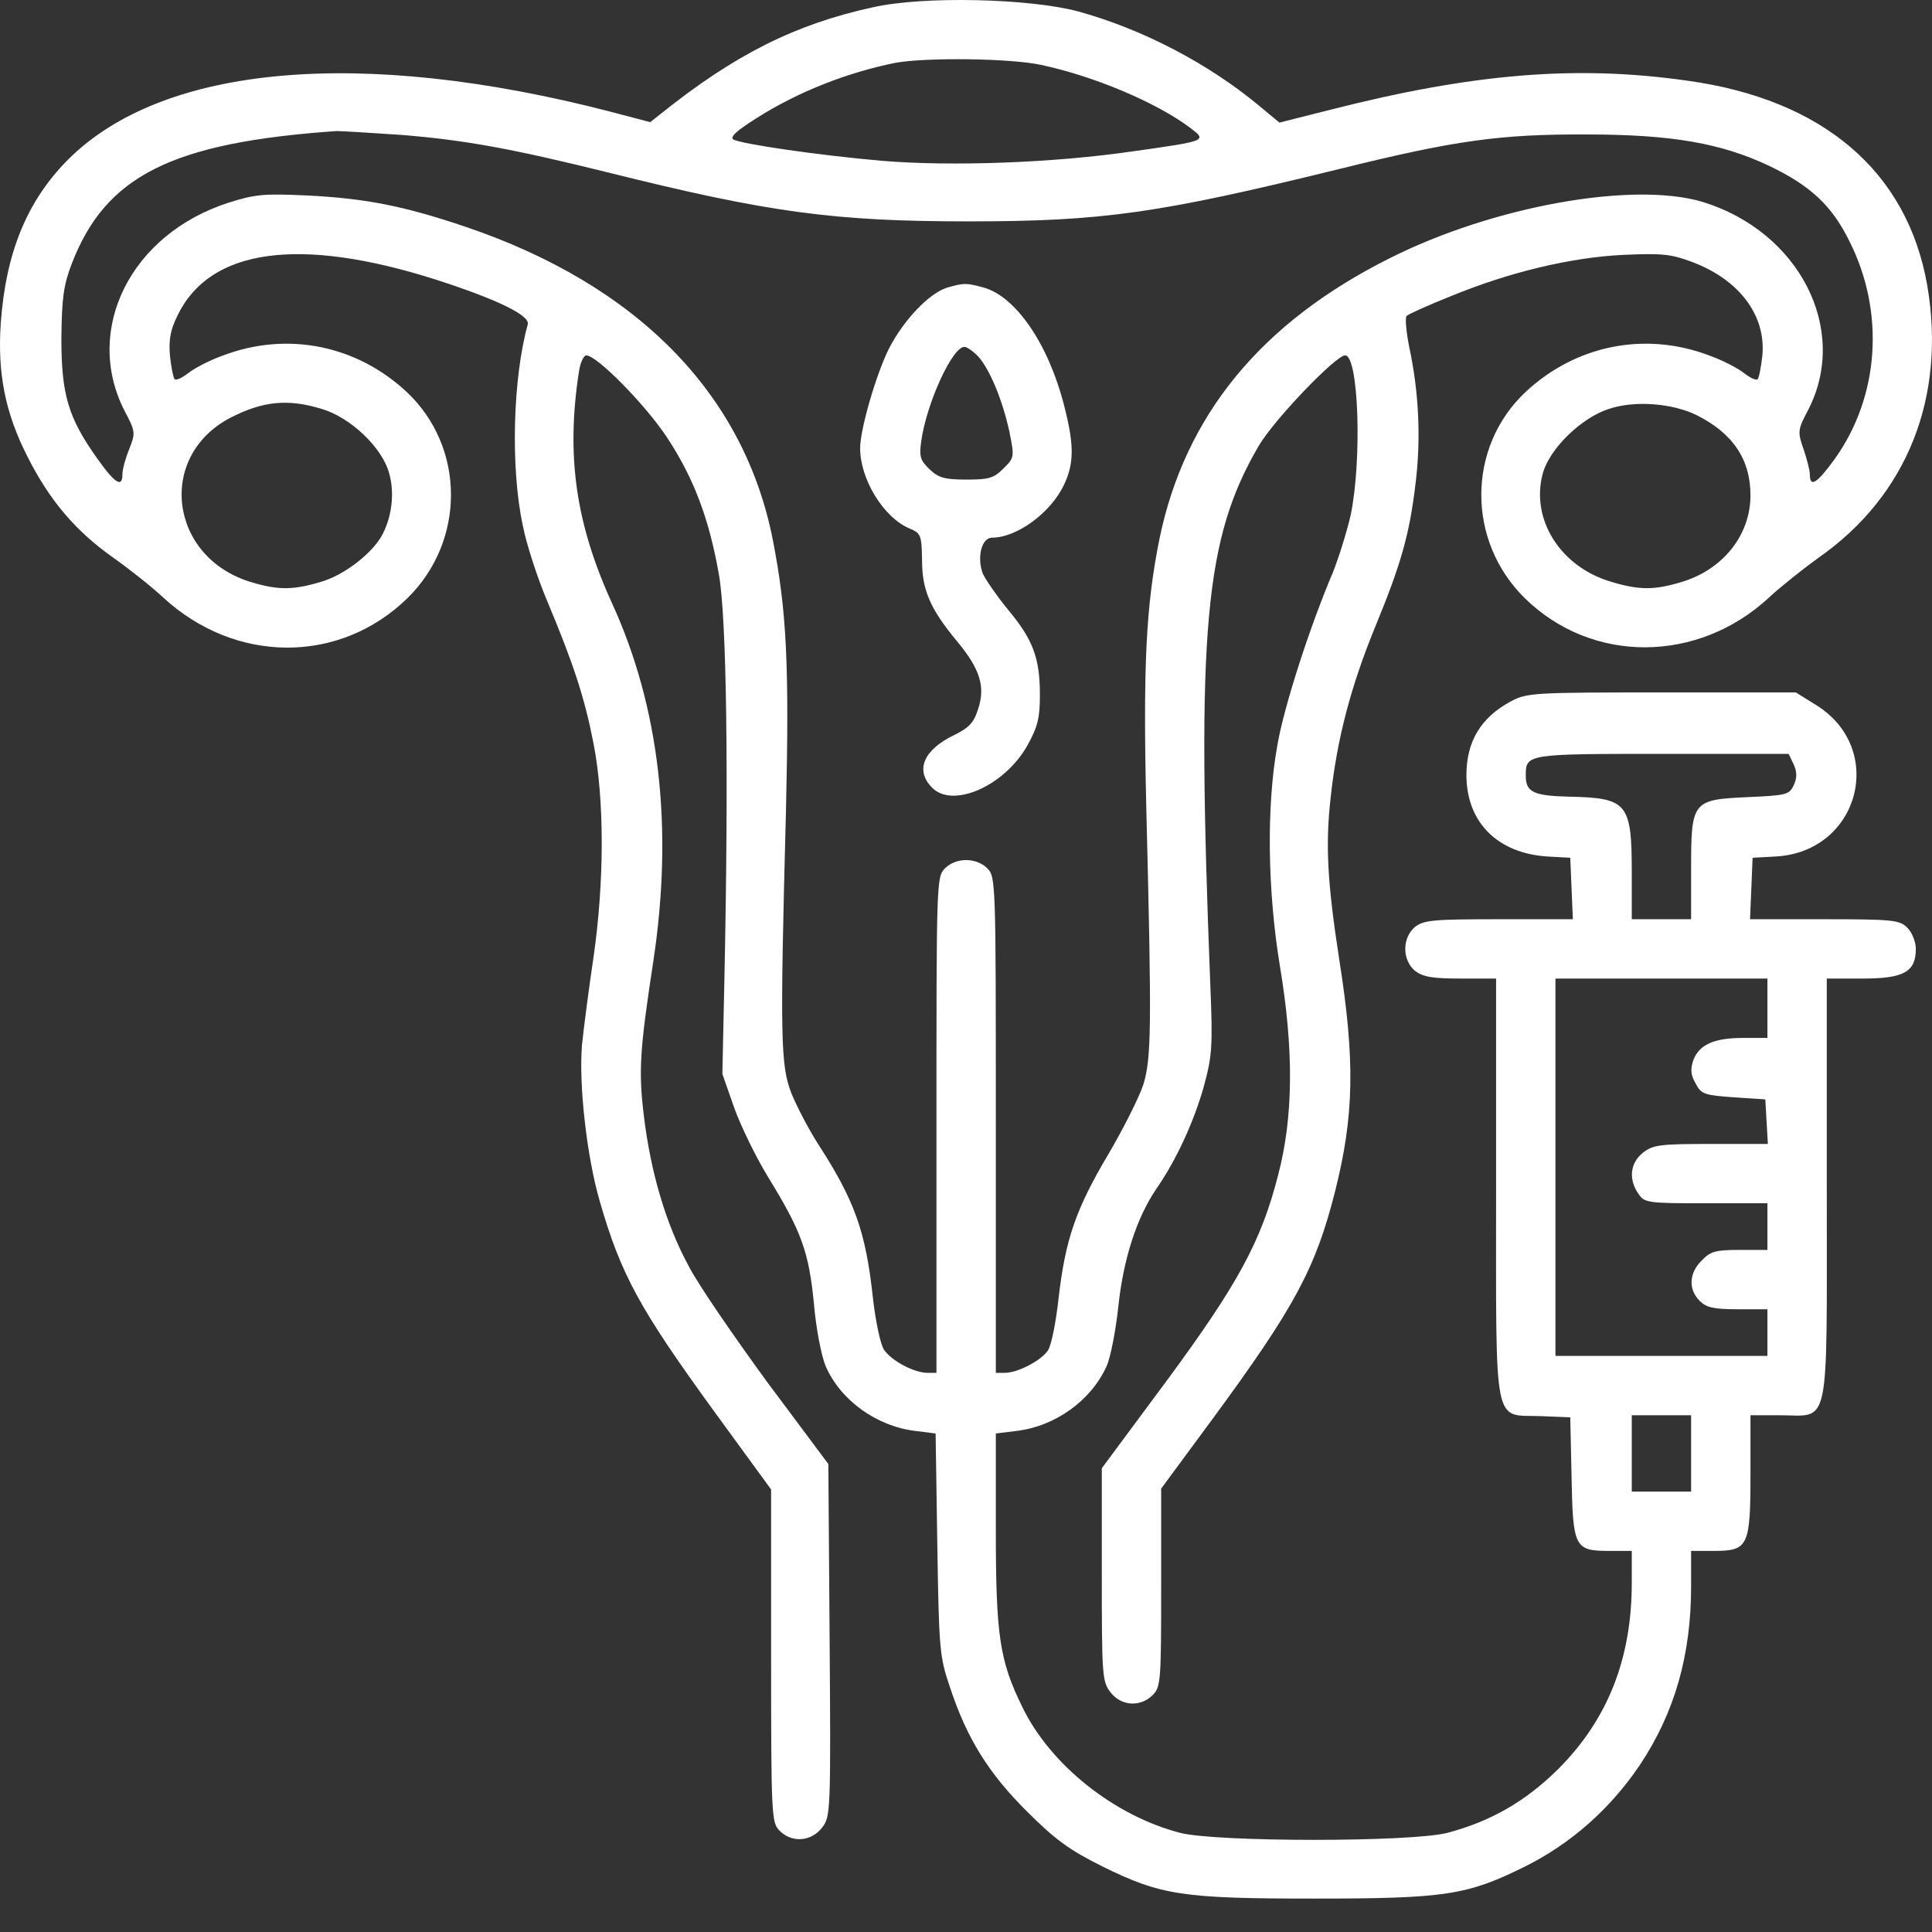 <svg width="48" height="48" viewBox="0 0 48 48" fill="none" xmlns="http://www.w3.org/2000/svg">
<rect x="0" y="0" width="48" height="48" fill="#333333" stroke="none"/>
<path d="M21.686 0.181C19.759 0.602 18.263 1.35 16.419 2.825L16.156 3.035L15.155 2.772C8.972 1.171 4.043 1.603 1.683 3.973C0.672 4.994 0.146 6.269 0.019 8.028C-0.065 9.26 0.124 10.251 0.683 11.346C1.23 12.431 1.873 13.189 2.81 13.853C3.2 14.127 3.758 14.569 4.053 14.843C5.844 16.497 8.435 16.507 10.12 14.864C11.574 13.442 11.564 11.104 10.1 9.734C8.857 8.576 7.14 8.228 5.549 8.829C5.223 8.944 4.833 9.145 4.675 9.271C4.527 9.387 4.369 9.461 4.338 9.418C4.306 9.387 4.253 9.124 4.222 8.839C4.19 8.439 4.232 8.197 4.411 7.838C5.212 6.174 7.435 5.869 10.816 6.943C12.354 7.438 13.175 7.838 13.112 8.06C12.743 9.387 12.68 11.609 12.986 13.042C13.08 13.537 13.365 14.39 13.597 14.938C14.25 16.497 14.523 17.329 14.745 18.466C15.018 19.867 15.018 21.89 14.745 23.786C14.629 24.565 14.502 25.545 14.46 25.956C14.376 26.925 14.576 28.736 14.903 29.853C15.429 31.675 15.893 32.518 17.736 35.056L19.158 37.005V41.134C19.158 45.137 19.169 45.284 19.369 45.484C19.674 45.79 20.148 45.758 20.422 45.411C20.633 45.137 20.643 45.063 20.612 40.755L20.58 36.373L19.063 34.34C18.242 33.213 17.346 31.918 17.104 31.444C16.535 30.39 16.167 29.116 15.998 27.736C15.861 26.609 15.893 26.103 16.23 23.891C16.735 20.573 16.388 17.561 15.198 14.97C14.302 13 14.06 11.314 14.386 9.218C14.418 9.008 14.502 8.829 14.566 8.829C14.829 8.829 16.03 10.05 16.567 10.861C17.241 11.883 17.62 12.894 17.863 14.285C18.052 15.37 18.105 19.162 17.999 24.26L17.947 26.683L18.242 27.525C18.41 27.989 18.789 28.768 19.095 29.263C19.916 30.601 20.096 31.106 20.222 32.392C20.275 33.023 20.412 33.708 20.517 33.95C20.886 34.793 21.781 35.436 22.739 35.551L23.245 35.615L23.287 38.364C23.329 40.976 23.34 41.155 23.603 41.924C24.024 43.199 24.572 44.073 25.531 45.021C26.226 45.716 26.584 45.969 27.384 46.369C28.838 47.085 29.365 47.17 32.641 47.17C35.906 47.17 36.443 47.085 37.855 46.39C39.013 45.821 40.003 44.947 40.741 43.852C41.605 42.556 42.015 41.124 42.015 39.417V38.532H42.584C43.437 38.532 43.49 38.416 43.49 36.615V35.162H44.227C45.481 35.162 45.386 35.636 45.386 29.526V24.312H46.281C47.303 24.312 47.598 24.144 47.598 23.575C47.598 23.396 47.503 23.164 47.387 23.049C47.198 22.859 47.04 22.838 45.333 22.838H43.479L43.511 22.079L43.543 21.311L44.122 21.279C46.197 21.163 46.871 18.604 45.123 17.518L44.617 17.203H41.288C38.086 17.203 37.939 17.213 37.539 17.424C36.791 17.824 36.433 18.424 36.433 19.256C36.433 20.426 37.202 21.195 38.434 21.279L39.013 21.311L39.045 22.079L39.077 22.838H37.244C35.611 22.838 35.379 22.859 35.158 23.027C34.832 23.301 34.832 23.849 35.158 24.123C35.358 24.27 35.579 24.312 36.285 24.312H37.17V29.516C37.17 35.594 37.086 35.141 38.276 35.183L39.013 35.214L39.045 36.689C39.077 38.448 39.119 38.532 39.982 38.532H40.541V39.322C40.541 41.218 39.94 42.725 38.708 43.957C37.897 44.758 37.033 45.253 35.959 45.537C35.063 45.769 30.229 45.769 29.323 45.537C27.69 45.116 26.099 43.852 25.404 42.419C24.835 41.261 24.741 40.65 24.741 37.995V35.615L25.257 35.551C26.215 35.436 27.1 34.804 27.49 33.95C27.595 33.719 27.722 33.045 27.785 32.455C27.911 31.275 28.238 30.264 28.722 29.547C29.228 28.821 29.67 27.852 29.913 26.977C30.113 26.24 30.134 25.998 30.07 24.471C29.723 15.644 29.923 13.379 31.282 11.062C31.672 10.409 33.188 8.829 33.42 8.829C33.757 8.829 33.841 11.43 33.557 12.8C33.462 13.21 33.262 13.853 33.115 14.222C32.546 15.559 31.903 17.54 31.735 18.519C31.461 20.036 31.492 22.132 31.798 23.997C32.146 26.072 32.135 27.746 31.756 29.189C31.334 30.843 30.755 31.907 28.975 34.319L27.374 36.478V39.122C27.374 41.64 27.384 41.787 27.595 42.05C27.858 42.388 28.332 42.419 28.638 42.114C28.838 41.914 28.849 41.766 28.849 39.449V36.984L30.123 35.257C32.167 32.476 32.683 31.517 33.167 29.611C33.641 27.736 33.673 26.366 33.273 23.838C32.978 21.921 32.925 20.994 33.062 19.794C33.22 18.34 33.568 17.034 34.168 15.57C34.81 14.011 35.021 13.274 35.169 12.01C35.306 10.914 35.253 9.734 35.011 8.618C34.937 8.239 34.905 7.902 34.947 7.849C34.99 7.807 35.474 7.586 36.032 7.364C37.486 6.764 39.024 6.395 40.33 6.332C41.299 6.29 41.51 6.311 42.047 6.511C43.216 6.954 43.88 7.838 43.785 8.839C43.753 9.124 43.701 9.387 43.669 9.418C43.637 9.461 43.479 9.387 43.332 9.271C43.174 9.145 42.784 8.944 42.458 8.829C40.867 8.228 39.15 8.576 37.907 9.734C36.443 11.104 36.433 13.442 37.886 14.864C39.55 16.497 42.184 16.486 43.953 14.843C44.248 14.569 44.807 14.127 45.186 13.853C47.387 12.315 48.356 9.861 47.882 7.091C47.387 4.257 45.291 2.466 41.91 2.003C39.171 1.613 36.601 1.824 33.083 2.719L31.787 3.046L31.292 2.635C30.028 1.582 28.396 0.729 26.795 0.286C25.583 -0.04 22.95 -0.104 21.686 0.181ZM25.868 1.613C27.163 1.887 28.722 2.54 29.565 3.172C29.997 3.499 29.997 3.499 28.132 3.762C26.173 4.046 23.645 4.141 21.897 3.994C20.338 3.857 18.452 3.583 18.221 3.467C18.126 3.404 18.305 3.246 18.789 2.94C19.811 2.287 21.044 1.803 22.244 1.561C22.992 1.424 25.099 1.445 25.868 1.613ZM9.963 3.351C11.532 3.478 12.701 3.688 15.124 4.289C19.095 5.279 20.717 5.5 24.056 5.5C27.406 5.5 28.796 5.3 33.294 4.194C36.148 3.488 37.275 3.33 39.435 3.341C41.541 3.341 42.774 3.562 43.953 4.12C44.986 4.615 45.512 5.11 45.944 5.985C46.84 7.754 46.692 9.85 45.586 11.399C45.144 12.01 44.965 12.126 44.965 11.788C44.965 11.683 44.891 11.399 44.807 11.156C44.659 10.725 44.659 10.682 44.933 10.166C45.944 8.176 44.701 5.753 42.3 5.016C40.572 4.499 37.096 5.121 34.526 6.416C31.324 8.018 29.439 10.324 28.806 13.389C28.47 15.064 28.396 16.539 28.48 20.099C28.617 25.555 28.606 26.282 28.406 26.946C28.301 27.262 27.911 28.041 27.532 28.684C26.732 30.032 26.468 30.79 26.3 32.255C26.236 32.844 26.121 33.424 26.036 33.55C25.868 33.803 25.288 34.108 24.962 34.108H24.741V27.947C24.741 21.921 24.741 21.785 24.53 21.574C24.256 21.3 23.751 21.3 23.477 21.574C23.266 21.785 23.266 21.921 23.266 27.947V34.108H23.045C22.708 34.108 22.139 33.803 21.96 33.529C21.876 33.403 21.749 32.813 21.686 32.233C21.507 30.59 21.233 29.821 20.317 28.41C20.096 28.062 19.801 27.504 19.664 27.167C19.39 26.472 19.379 25.777 19.527 20.152C19.611 16.539 19.548 15.191 19.2 13.411C18.484 9.777 15.829 7.08 11.574 5.637C10.047 5.121 9.099 4.931 7.656 4.858C6.56 4.805 6.339 4.826 5.675 5.037C3.253 5.816 2.073 8.176 3.084 10.187C3.369 10.725 3.369 10.756 3.211 11.156C3.116 11.388 3.042 11.662 3.042 11.778C3.042 12.126 2.863 12.02 2.421 11.399C1.694 10.377 1.525 9.808 1.525 8.407C1.536 7.407 1.578 7.091 1.778 6.564C2.621 4.362 4.275 3.541 8.361 3.256C8.477 3.256 9.204 3.299 9.963 3.351ZM7.982 10.156C8.709 10.366 9.499 11.125 9.668 11.757C9.805 12.231 9.741 12.81 9.51 13.263C9.278 13.727 8.562 14.285 7.982 14.453C7.287 14.664 6.908 14.664 6.244 14.464C4.201 13.853 3.885 11.335 5.728 10.377C6.529 9.966 7.15 9.903 7.982 10.156ZM42.152 10.314C43.058 10.767 43.49 11.42 43.49 12.305C43.49 13.295 42.805 14.158 41.763 14.464C41.099 14.664 40.72 14.664 40.025 14.453C38.771 14.085 38.023 12.905 38.329 11.767C38.497 11.146 39.287 10.377 39.982 10.156C40.625 9.945 41.552 10.019 42.152 10.314ZM44.564 18.993C44.649 19.183 44.649 19.33 44.564 19.509C44.459 19.741 44.385 19.762 43.427 19.804C42.047 19.867 42.015 19.899 42.015 21.584V22.838H41.278H40.541V21.679C40.541 19.962 40.435 19.825 39.013 19.794C38.086 19.773 37.907 19.678 37.907 19.267C37.907 18.73 37.939 18.73 41.299 18.73H44.438L44.564 18.993ZM43.911 25.05V25.787H43.311C42.574 25.787 42.215 25.956 42.068 26.345C41.994 26.567 42.005 26.714 42.131 26.925C42.268 27.188 42.352 27.209 43.069 27.262L43.859 27.314L43.89 27.862L43.922 28.421H42.51C41.236 28.421 41.067 28.442 40.815 28.642C40.498 28.895 40.456 29.305 40.709 29.663C40.857 29.885 40.941 29.895 42.394 29.895H43.911V30.474V31.054H43.227C42.626 31.054 42.5 31.085 42.279 31.317C41.963 31.623 41.941 32.033 42.226 32.318C42.394 32.486 42.574 32.528 43.174 32.528H43.911V33.108V33.687H41.278H38.645V29V24.312H41.278H43.911V25.05ZM42.015 36.11V37.058H41.278H40.541V36.11V35.162H41.278H42.015V36.11Z" fill="white"/>
<path d="M23.54 7.143C23.087 7.28 22.455 7.944 22.086 8.66C21.77 9.292 21.37 10.661 21.37 11.135C21.37 11.915 21.96 12.873 22.613 13.137C22.876 13.252 22.898 13.295 22.908 13.916C22.908 14.664 23.108 15.127 23.782 15.938C24.351 16.623 24.488 17.066 24.298 17.624C24.193 17.961 24.067 18.087 23.698 18.266C22.94 18.635 22.729 19.141 23.161 19.573C23.677 20.089 24.951 19.53 25.52 18.53C25.784 18.056 25.836 17.834 25.836 17.266C25.836 16.349 25.668 15.896 25.046 15.149C24.762 14.801 24.477 14.39 24.414 14.243C24.267 13.832 24.393 13.358 24.646 13.358C25.267 13.358 26.11 12.736 26.437 12.041C26.689 11.504 26.689 11.051 26.437 10.072C26.047 8.544 25.236 7.364 24.435 7.143C24.003 7.027 23.951 7.027 23.54 7.143ZM24.298 8.85C24.593 9.176 24.909 9.945 25.078 10.725C25.204 11.357 25.204 11.367 24.93 11.641C24.688 11.883 24.562 11.915 24.014 11.915C23.477 11.915 23.319 11.873 23.098 11.662C22.866 11.441 22.834 11.346 22.887 10.967C23.013 10.04 23.656 8.618 23.961 8.618C24.024 8.618 24.172 8.723 24.298 8.85Z" fill="white"/>
</svg>
